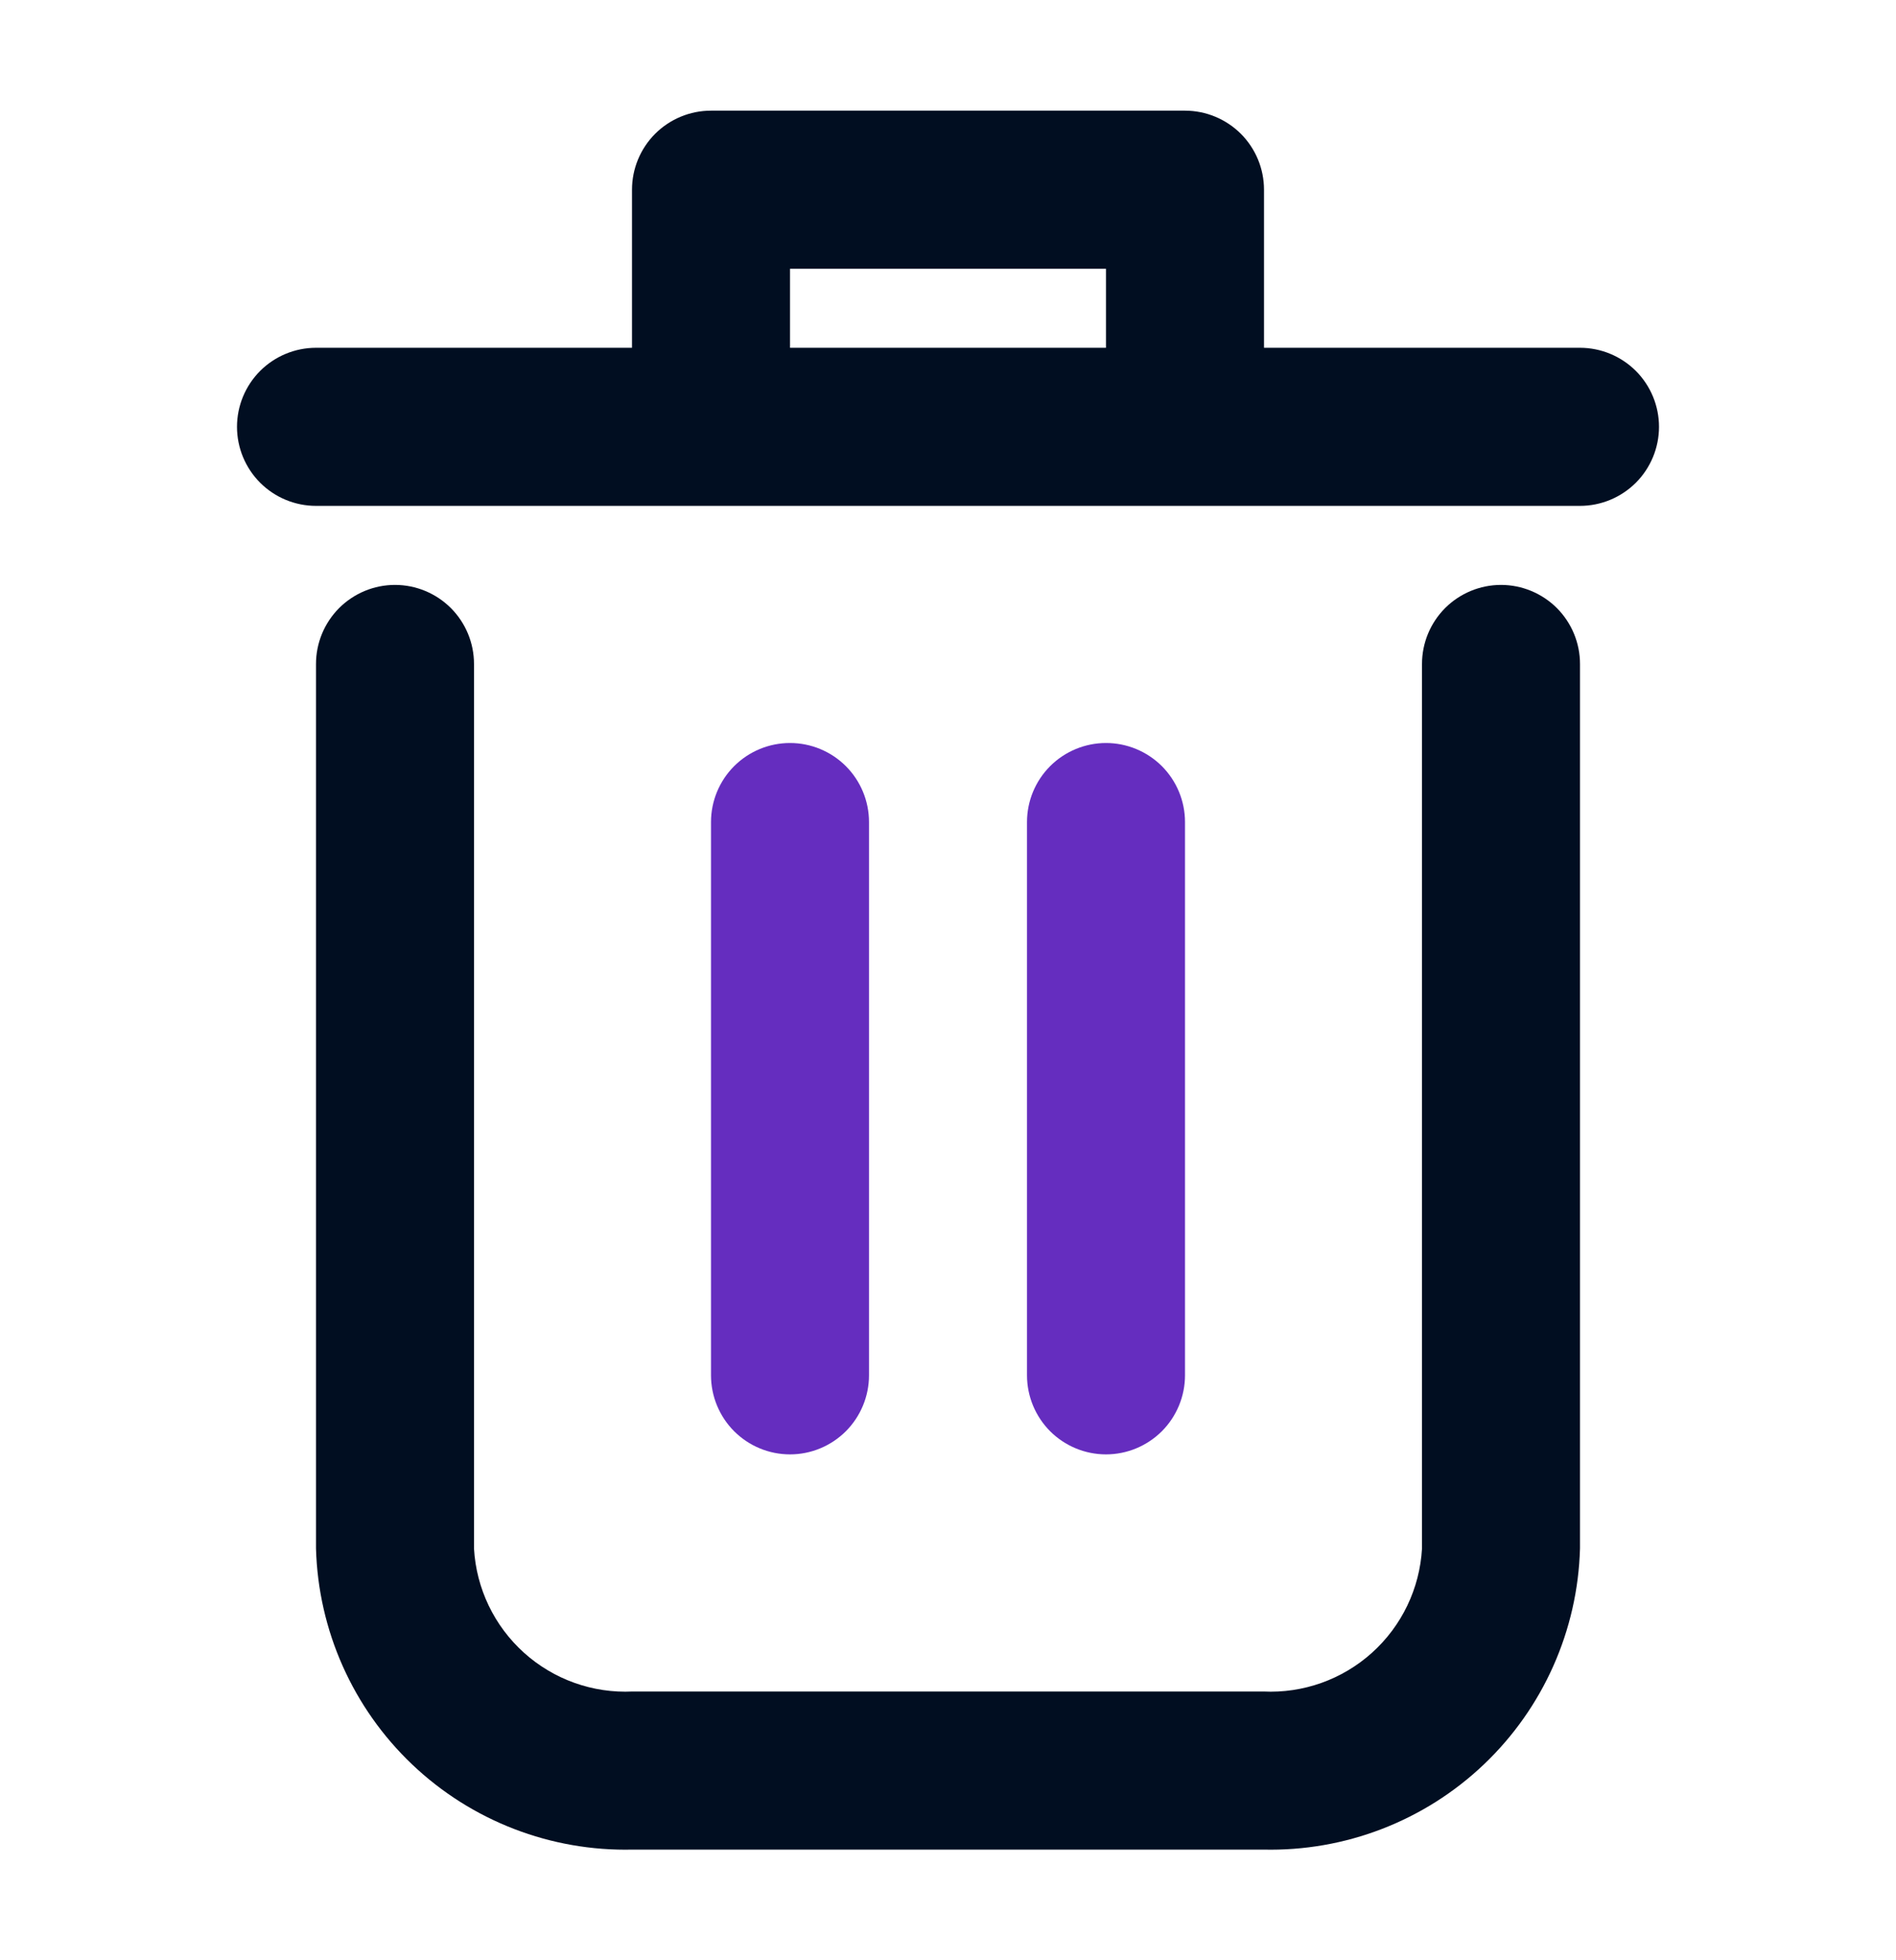 <svg width="30" height="31" viewBox="0 0 30 31" fill="none" xmlns="http://www.w3.org/2000/svg">
<path d="M23.75 9.25C23.419 9.25 23.101 9.382 22.866 9.616C22.632 9.851 22.5 10.168 22.5 10.5V24.489C22.464 25.121 22.18 25.713 21.709 26.137C21.239 26.56 20.62 26.781 19.988 26.75H10.012C9.38 26.781 8.761 26.56 8.291 26.137C7.82 25.713 7.536 25.121 7.5 24.489V10.5C7.5 10.168 7.368 9.851 7.134 9.616C6.899 9.382 6.582 9.25 6.25 9.25C5.918 9.25 5.601 9.382 5.366 9.616C5.132 9.851 5 10.168 5 10.5V24.489C5.036 25.784 5.583 27.012 6.523 27.905C7.462 28.797 8.717 29.281 10.012 29.25H19.988C21.283 29.281 22.538 28.797 23.477 27.905C24.417 27.012 24.964 25.784 25 24.489V10.5C25 10.168 24.868 9.851 24.634 9.616C24.399 9.382 24.081 9.25 23.75 9.25Z" fill="#010E21"/>
<path d="M25 5.5H20V3C20 2.668 19.868 2.351 19.634 2.116C19.399 1.882 19.081 1.75 18.75 1.75H11.25C10.918 1.75 10.601 1.882 10.366 2.116C10.132 2.351 10 2.668 10 3V5.5H5C4.668 5.5 4.351 5.632 4.116 5.866C3.882 6.101 3.75 6.418 3.75 6.75C3.75 7.082 3.882 7.399 4.116 7.634C4.351 7.868 4.668 8 5 8H25C25.331 8 25.649 7.868 25.884 7.634C26.118 7.399 26.25 7.082 26.25 6.75C26.25 6.418 26.118 6.101 25.884 5.866C25.649 5.632 25.331 5.5 25 5.5ZM12.5 5.5V4.25H17.5V5.5H12.5Z" fill="#010E21"/>
<path d="M13.75 21.75V13C13.75 12.668 13.618 12.351 13.384 12.116C13.149 11.882 12.832 11.75 12.5 11.75C12.168 11.75 11.851 11.882 11.616 12.116C11.382 12.351 11.25 12.668 11.25 13V21.75C11.25 22.081 11.382 22.399 11.616 22.634C11.851 22.868 12.168 23 12.5 23C12.832 23 13.149 22.868 13.384 22.634C13.618 22.399 13.75 22.081 13.75 21.75Z" fill="#652DBF"/>
<path d="M18.75 21.75V13C18.75 12.668 18.618 12.351 18.384 12.116C18.149 11.882 17.831 11.75 17.5 11.75C17.169 11.75 16.851 11.882 16.616 12.116C16.382 12.351 16.25 12.668 16.25 13V21.75C16.25 22.081 16.382 22.399 16.616 22.634C16.851 22.868 17.169 23 17.5 23C17.831 23 18.149 22.868 18.384 22.634C18.618 22.399 18.75 22.081 18.75 21.75Z" fill="#652DBF"/>
</svg>
